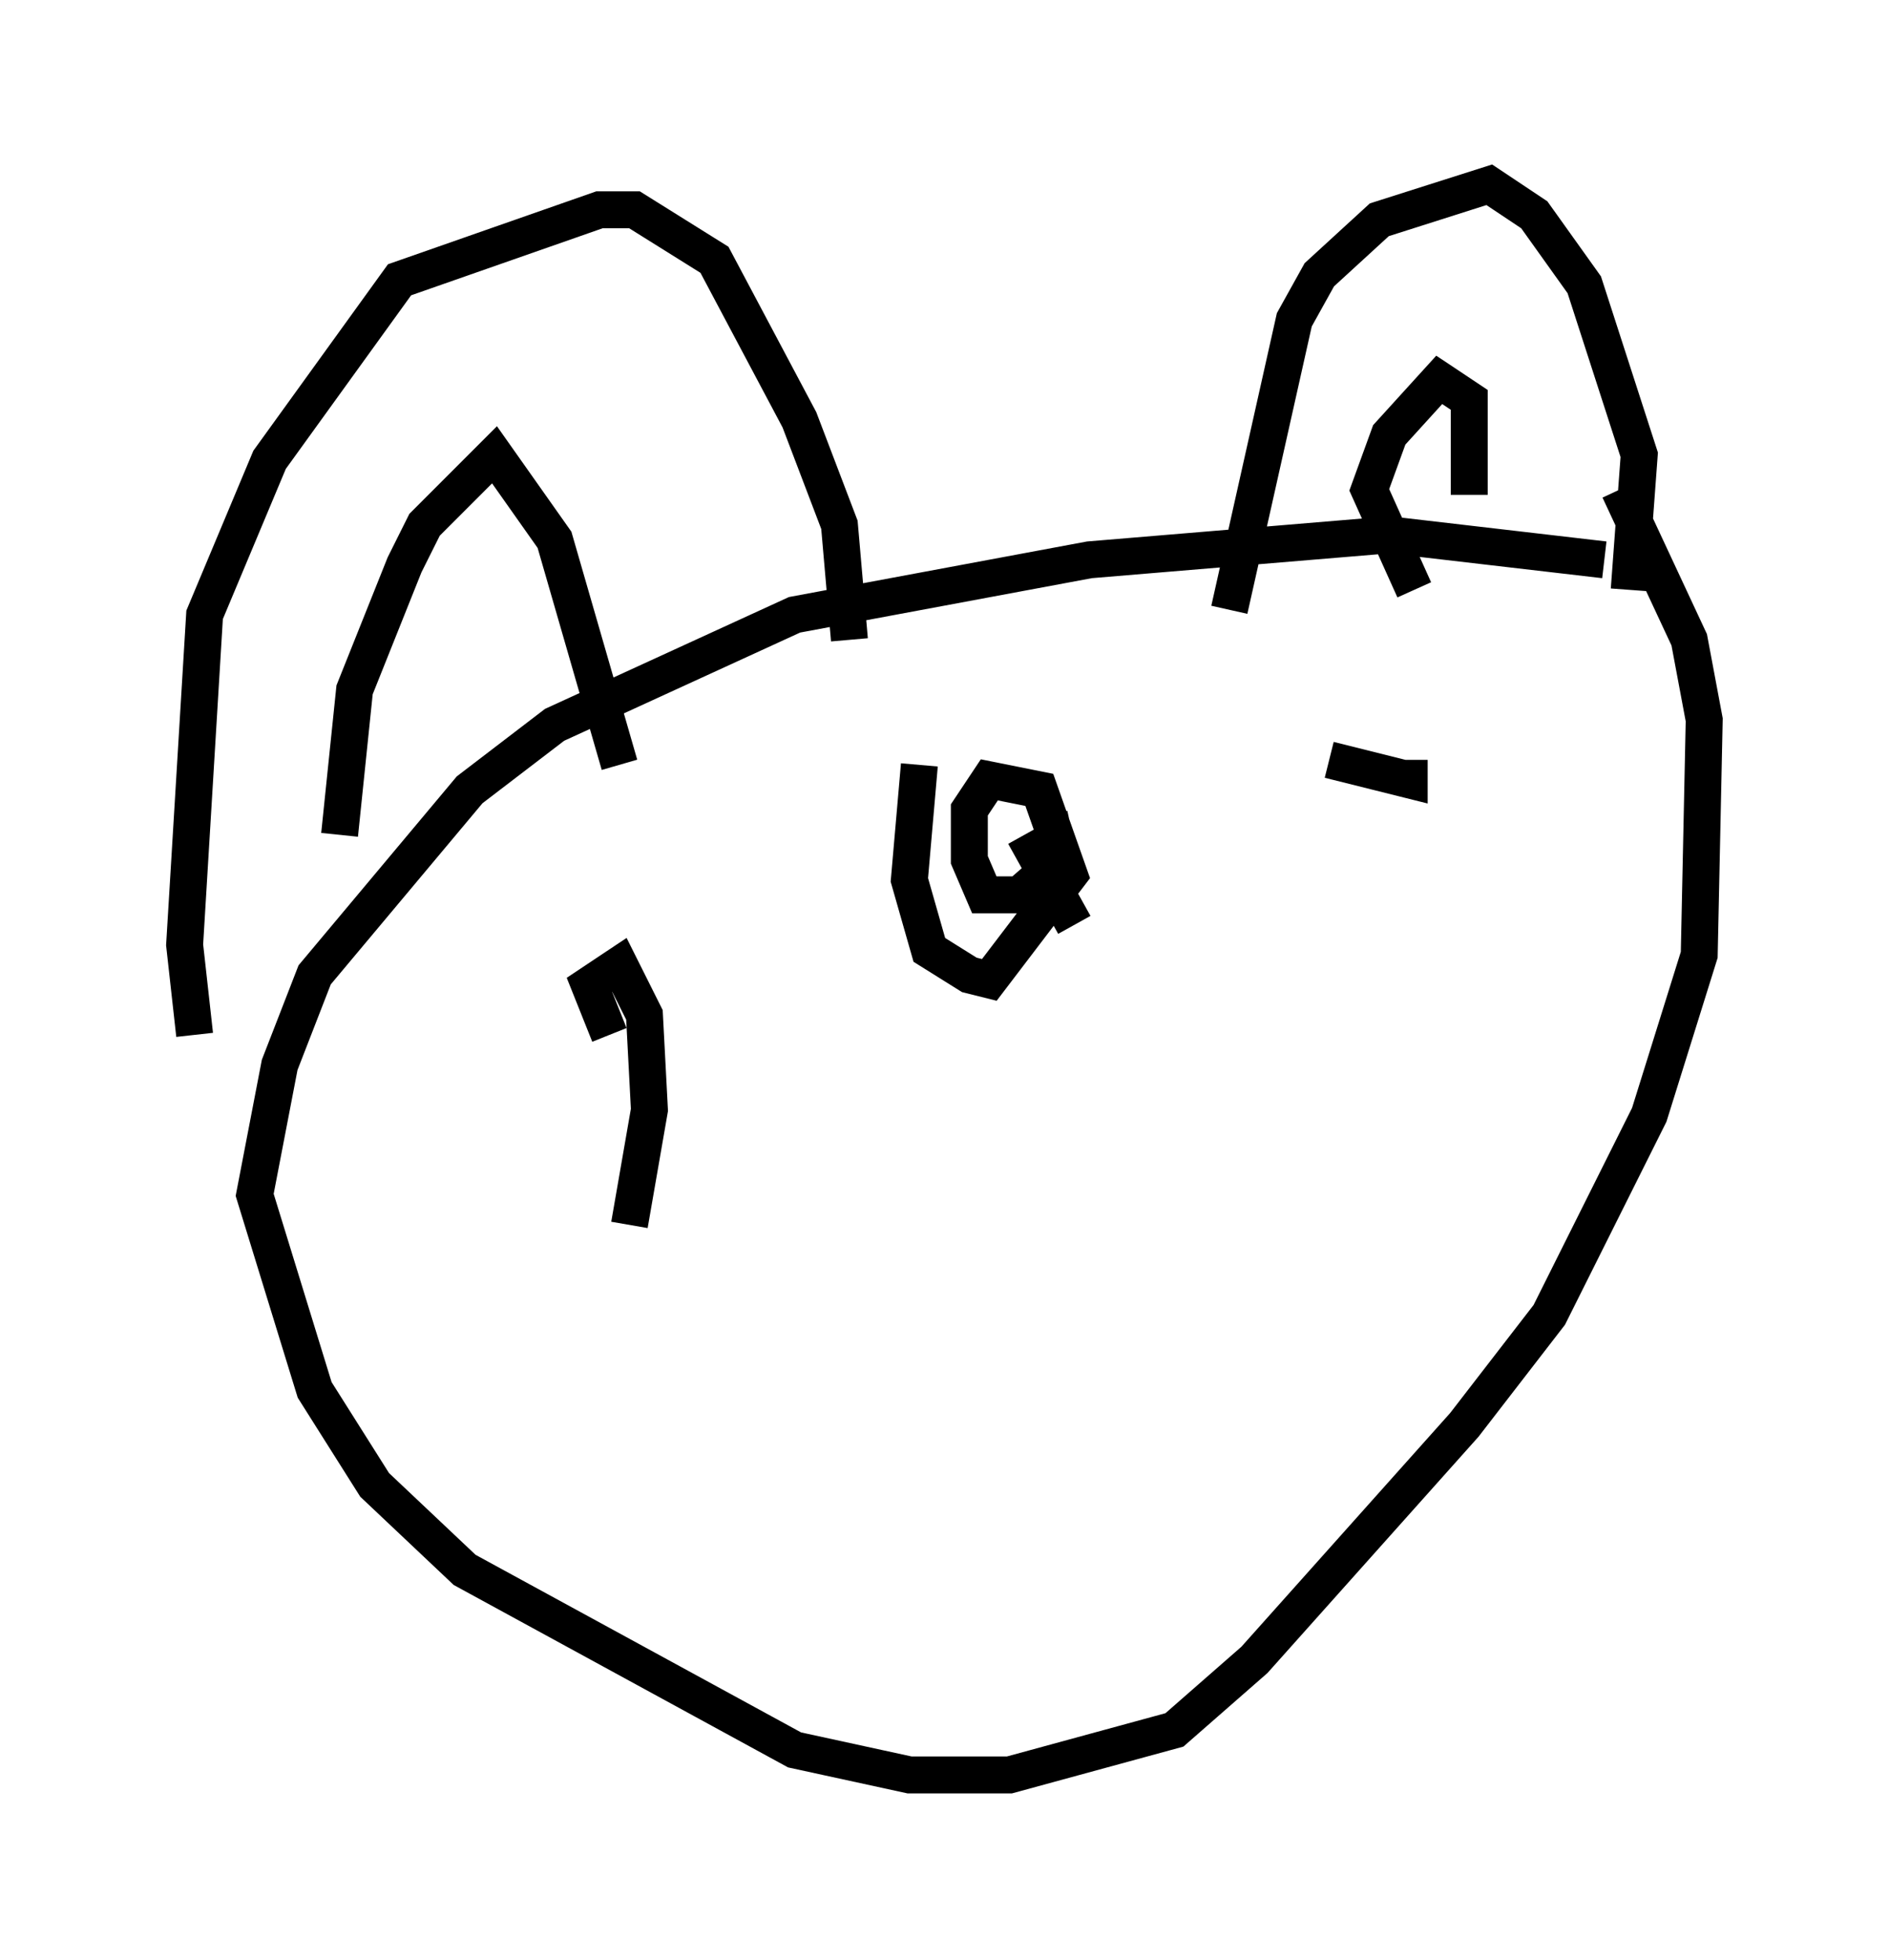 <?xml version="1.0" encoding="utf-8" ?>
<svg baseProfile="full" height="53.031" version="1.1" width="51.136" xmlns="http://www.w3.org/2000/svg" xmlns:ev="http://www.w3.org/2001/xml-events" xmlns:xlink="http://www.w3.org/1999/xlink"><defs /><rect fill="white" height="53.031" width="51.136" x="0" y="0" /><path d="M45.189, 15.69 m-1.759, -0.541 l-5.819, -0.677 -8.119, 0.677 l-7.984, 1.488 -6.495, 2.977 l-2.3, 1.759 -4.195, 5.007 l-0.947, 2.436 -0.677, 3.518 l1.624, 5.277 1.624, 2.571 l2.436, 2.3 8.931, 4.871 l3.112, 0.677 2.706, 0.0 l4.465, -1.218 2.165, -1.894 l5.683, -6.36 2.3, -2.977 l2.706, -5.413 1.353, -4.33 l0.135, -6.36 -0.406, -2.165 l-1.894, -4.059 m-38.565, 14.75 l-0.271, -2.436 0.541, -8.931 l1.759, -4.195 3.518, -4.871 l5.413, -1.894 0.947, 0.0 l2.165, 1.353 2.3, 4.33 l1.083, 2.842 0.271, 3.112 m-13.802, 5.277 l0.406, -3.924 1.353, -3.383 l0.541, -1.083 1.894, -1.894 l1.624, 2.3 1.759, 6.089 m16.509, -4.195 l1.759, -7.848 0.677, -1.218 l1.624, -1.488 2.977, -0.947 l1.218, 0.812 1.353, 1.894 l1.488, 4.601 -0.271, 3.654 m-5.819, 0.0 l-1.218, -2.706 0.541, -1.488 l1.353, -1.488 0.812, 0.541 l0.0, 2.571 m-14.885, 7.307 l-0.271, 3.112 0.541, 1.894 l1.083, 0.677 0.541, 0.135 l2.165, -2.842 -0.812, -2.3 l-1.353, -0.271 -0.541, 0.812 l0.0, 1.353 0.406, 0.947 l0.947, 0.0 1.083, -0.947 l-0.271, -1.218 m0.677, 2.977 l-1.353, -2.436 m-13.261, 4.33 l0.0, 0.0 m2.571, 6.225 l0.541, -3.112 -0.135, -2.571 l-0.677, -1.353 -0.812, 0.541 l0.541, 1.353 -0.271, -0.677 m19.756, -6.766 l2.165, 0.541 0.0, -0.541 m-11.773, 8.525 l0.0, 0.0 " fill="none" stroke="black" stroke-width="1" /></svg>